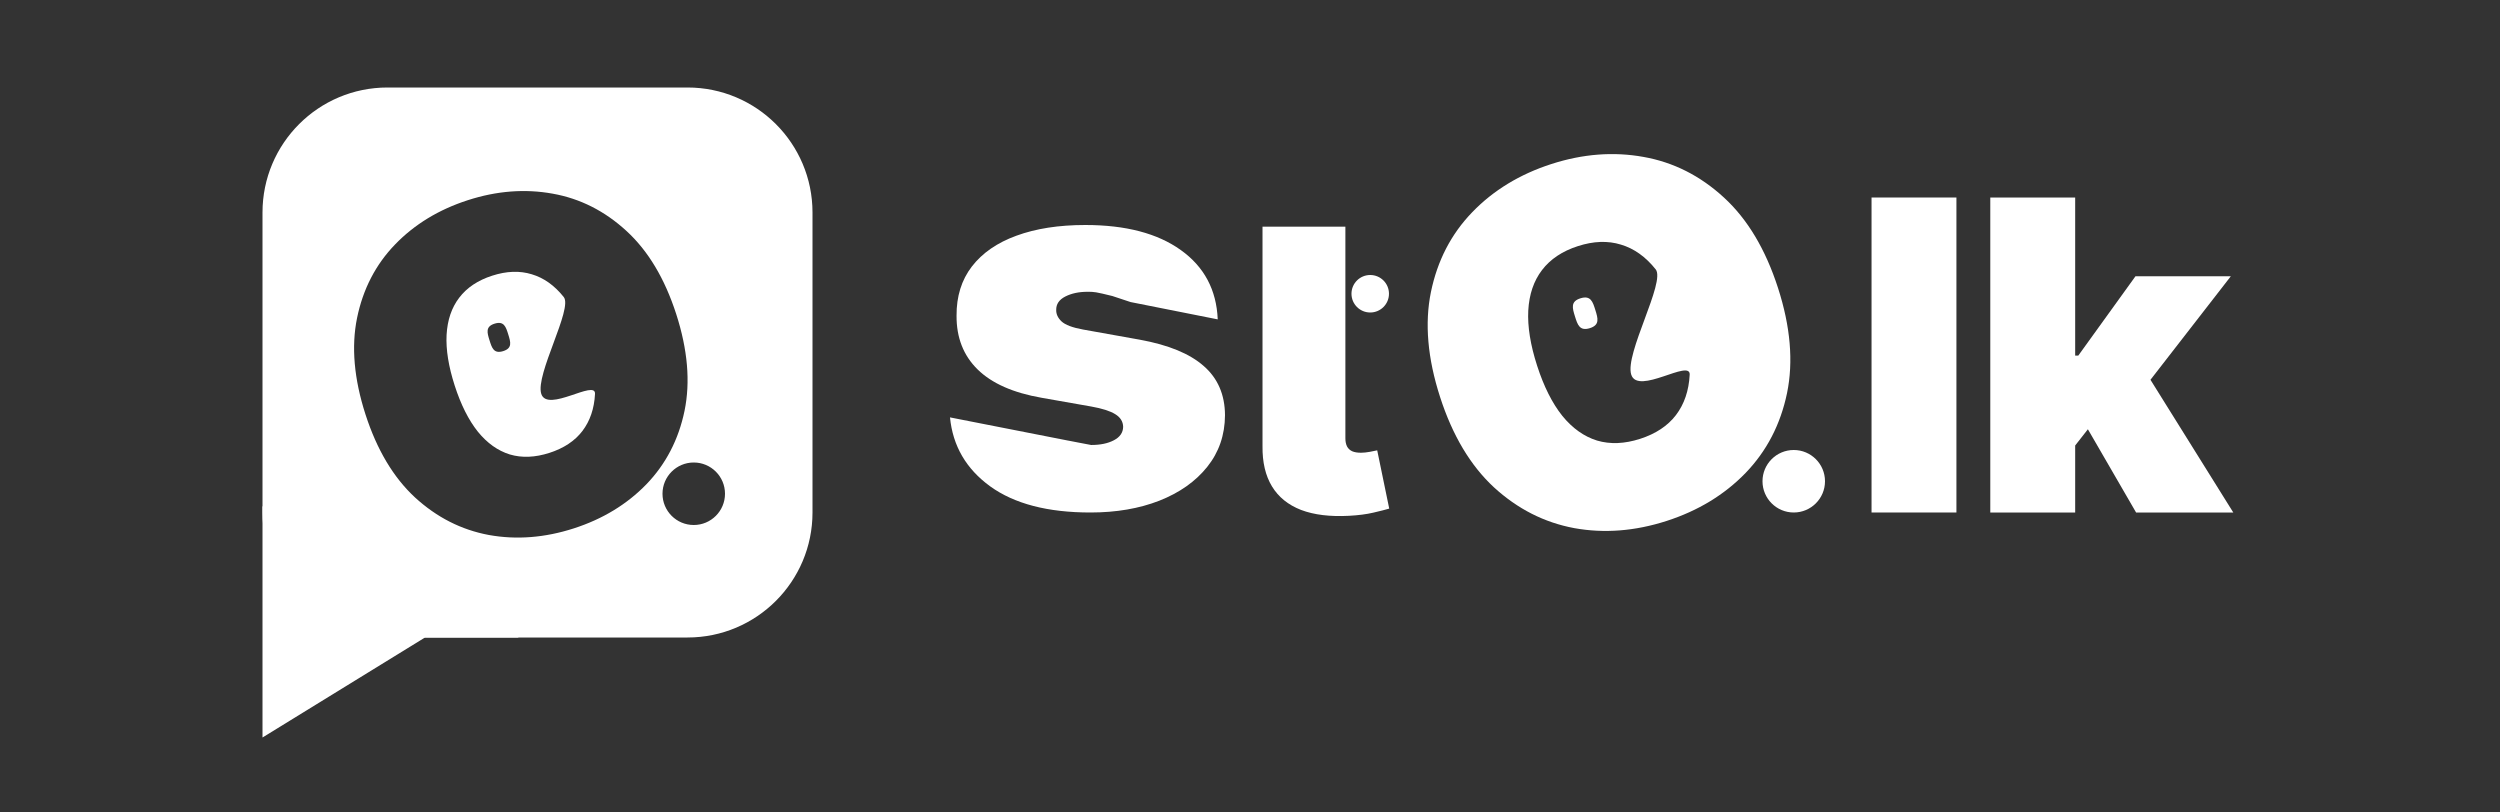 <svg width="200" height="65" viewBox="0 0 200 65" fill="none" xmlns="http://www.w3.org/2000/svg">
<rect x="0" y="0" width="200" height="65" fill="#333333" stroke="none"/>
<path d="M55 7C60.523 7 65 11.477 65 17V41C65 46.523 60.523 51 55 51H31C25.477 51 21 46.523 21 41V17C21 11.477 25.477 7 31 7H55ZM44.206 15.492C42.001 15.093 39.742 15.267 37.429 16.014C35.099 16.766 33.158 17.949 31.602 19.562C30.053 21.165 29.041 23.122 28.565 25.435C28.096 27.736 28.321 30.309 29.239 33.154C30.153 35.983 31.474 38.197 33.203 39.798C34.938 41.387 36.906 42.387 39.105 42.798C41.311 43.197 43.578 43.022 45.907 42.27C48.22 41.523 50.155 40.346 51.713 38.741C53.268 37.127 54.285 35.168 54.763 32.864C55.238 30.552 55.016 27.973 54.098 25.128C53.179 22.283 51.851 20.065 50.116 18.476C48.379 16.878 46.408 15.883 44.206 15.492ZM55.5 37C54.119 37 53 38.119 53 39.5C53 40.881 54.119 42 55.5 42C56.881 42 58 40.881 58 39.5C58 38.119 56.881 37 55.5 37Z" fill="white"/>
<path d="M39.379 22.053C40.527 21.682 41.581 21.646 42.54 21.942C43.505 22.228 44.358 22.834 45.099 23.762C45.845 24.678 42.809 29.979 43.302 31.511C43.796 33.041 47.667 30.323 47.601 31.511C47.54 32.688 47.203 33.679 46.59 34.483C45.983 35.276 45.105 35.859 43.957 36.229C42.809 36.6 41.752 36.643 40.787 36.357C39.828 36.061 38.976 35.453 38.23 34.537C37.489 33.609 36.871 32.38 36.377 30.849C35.883 29.319 35.666 27.965 35.727 26.788C35.793 25.6 36.13 24.609 36.738 23.815C37.351 23.011 38.231 22.423 39.379 22.053ZM40.661 26.757C40.473 26.15 40.319 25.658 39.57 25.892C38.82 26.125 38.973 26.617 39.161 27.224C39.35 27.83 39.504 28.323 40.253 28.09C41.003 27.857 40.85 27.364 40.661 26.757Z" fill="white"/>
<path d="M21 40.5V59L34 51H41.5L21 40.5Z" fill="white"/>
<path d="M97.418 25.55L90.447 24.165C88.994 23.683 90.447 24.165 88.994 23.683C87.893 23.318 90.447 24.165 88.994 23.683C87.621 23.343 87.534 23.343 87 23.343C86.311 23.343 85.72 23.469 85.225 23.721C84.73 23.973 84.488 24.331 84.497 24.796C84.488 25.125 84.628 25.43 84.919 25.71C85.22 25.991 85.797 26.209 86.651 26.364L91.191 27.177C93.48 27.593 95.182 28.295 96.298 29.282C97.423 30.26 97.99 31.572 98 33.217C97.99 34.805 97.515 36.184 96.574 37.355C95.643 38.517 94.367 39.417 92.747 40.056C91.137 40.685 89.299 41 87.233 41C83.818 41 81.146 40.303 79.216 38.909C77.295 37.515 76.223 35.676 76 33.391L85.605 35.278C84.737 35.108 87.291 35.599 85.605 35.278C87.291 35.599 85.605 35.278 87.291 35.599C88.028 35.599 88.635 35.473 89.11 35.221C89.595 34.969 89.842 34.611 89.852 34.147C89.842 33.721 89.629 33.382 89.212 33.13C88.804 32.878 88.164 32.675 87.291 32.52L83.333 31.823C81.054 31.426 79.347 30.671 78.212 29.558C77.077 28.445 76.514 27.012 76.524 25.26C76.514 23.711 76.921 22.4 77.746 21.325C78.58 20.241 79.769 19.418 81.311 18.857C82.863 18.286 84.701 18 86.825 18C90.056 18 92.602 18.668 94.464 20.004C96.336 21.34 97.321 23.189 97.418 25.55Z" fill="white"/>
<path d="M107.631 22.551V27.355H101.001L101.001 22.551H107.631ZM101.001 18.131H107.631V35.066C107.631 35.323 107.675 35.539 107.763 35.715C107.851 35.883 107.987 36.011 108.171 36.099C108.356 36.179 108.592 36.219 108.88 36.219C109.08 36.219 109.312 36.196 109.577 36.148C109.849 36.099 110.049 36.059 110.177 36.027L111.138 40.688C110.842 40.776 110.417 40.884 109.865 41.012C109.32 41.14 108.672 41.224 107.919 41.264C106.398 41.344 105.121 41.188 104.088 40.796C103.055 40.395 102.278 39.767 101.757 38.91C101.237 38.053 100.985 36.98 101.001 35.691V18.131Z" fill="white"/>
<circle cx="109.618" cy="23.5" r="1.5" fill="white"/>
<path d="M142.24 23.033C143.239 26.127 143.48 28.931 142.963 31.446C142.443 33.952 141.338 36.082 139.647 37.837C137.953 39.583 135.848 40.862 133.333 41.674C130.8 42.492 128.334 42.684 125.936 42.249C123.544 41.803 121.404 40.715 119.517 38.987C117.637 37.246 116.199 34.838 115.206 31.762C114.207 28.668 113.963 25.869 114.473 23.367C114.99 20.852 116.091 18.723 117.776 16.98C119.467 15.225 121.58 13.939 124.113 13.121C126.628 12.309 129.085 12.12 131.483 12.554C133.878 12.98 136.021 14.061 137.911 15.799C139.797 17.527 141.24 19.939 142.24 23.033ZM130.5 29.975C129.962 28.31 133.265 22.544 132.454 21.547C131.648 20.538 130.721 19.879 129.672 19.568C128.628 19.245 127.482 19.286 126.234 19.689C124.985 20.092 124.028 20.731 123.361 21.606C122.7 22.468 122.334 23.546 122.262 24.838C122.196 26.118 122.431 27.591 122.969 29.255C123.506 30.92 124.178 32.257 124.983 33.266C125.794 34.262 126.722 34.922 127.765 35.245C128.814 35.555 129.963 35.509 131.212 35.106C132.46 34.703 133.415 34.07 134.076 33.207C134.742 32.332 135.109 31.255 135.175 29.975C135.247 28.682 131.038 31.639 130.5 29.975Z" fill="white"/>
<path d="M156.514 15.801V41H149.723V15.801H156.514Z" fill="white"/>
<path d="M165.325 36.521L165.375 28.45H166.261L170.838 22.101H178.466L170.788 31.993H168.869L165.325 36.521ZM159.223 41V15.801H166.014V41H159.223ZM170.887 41L166.556 33.519L170.985 28.696L178.663 41H170.887Z" fill="white"/>
<circle cx="143.5" cy="38.5" r="2.5" fill="white"/>
<path d="M127.628 24.805C127.834 25.465 128 26 127.184 26.254C126.369 26.507 126.202 25.972 125.997 25.312C125.792 24.652 125.625 24.116 126.441 23.863C127.257 23.609 127.423 24.144 127.628 24.805Z" fill="white"/>
</svg>

